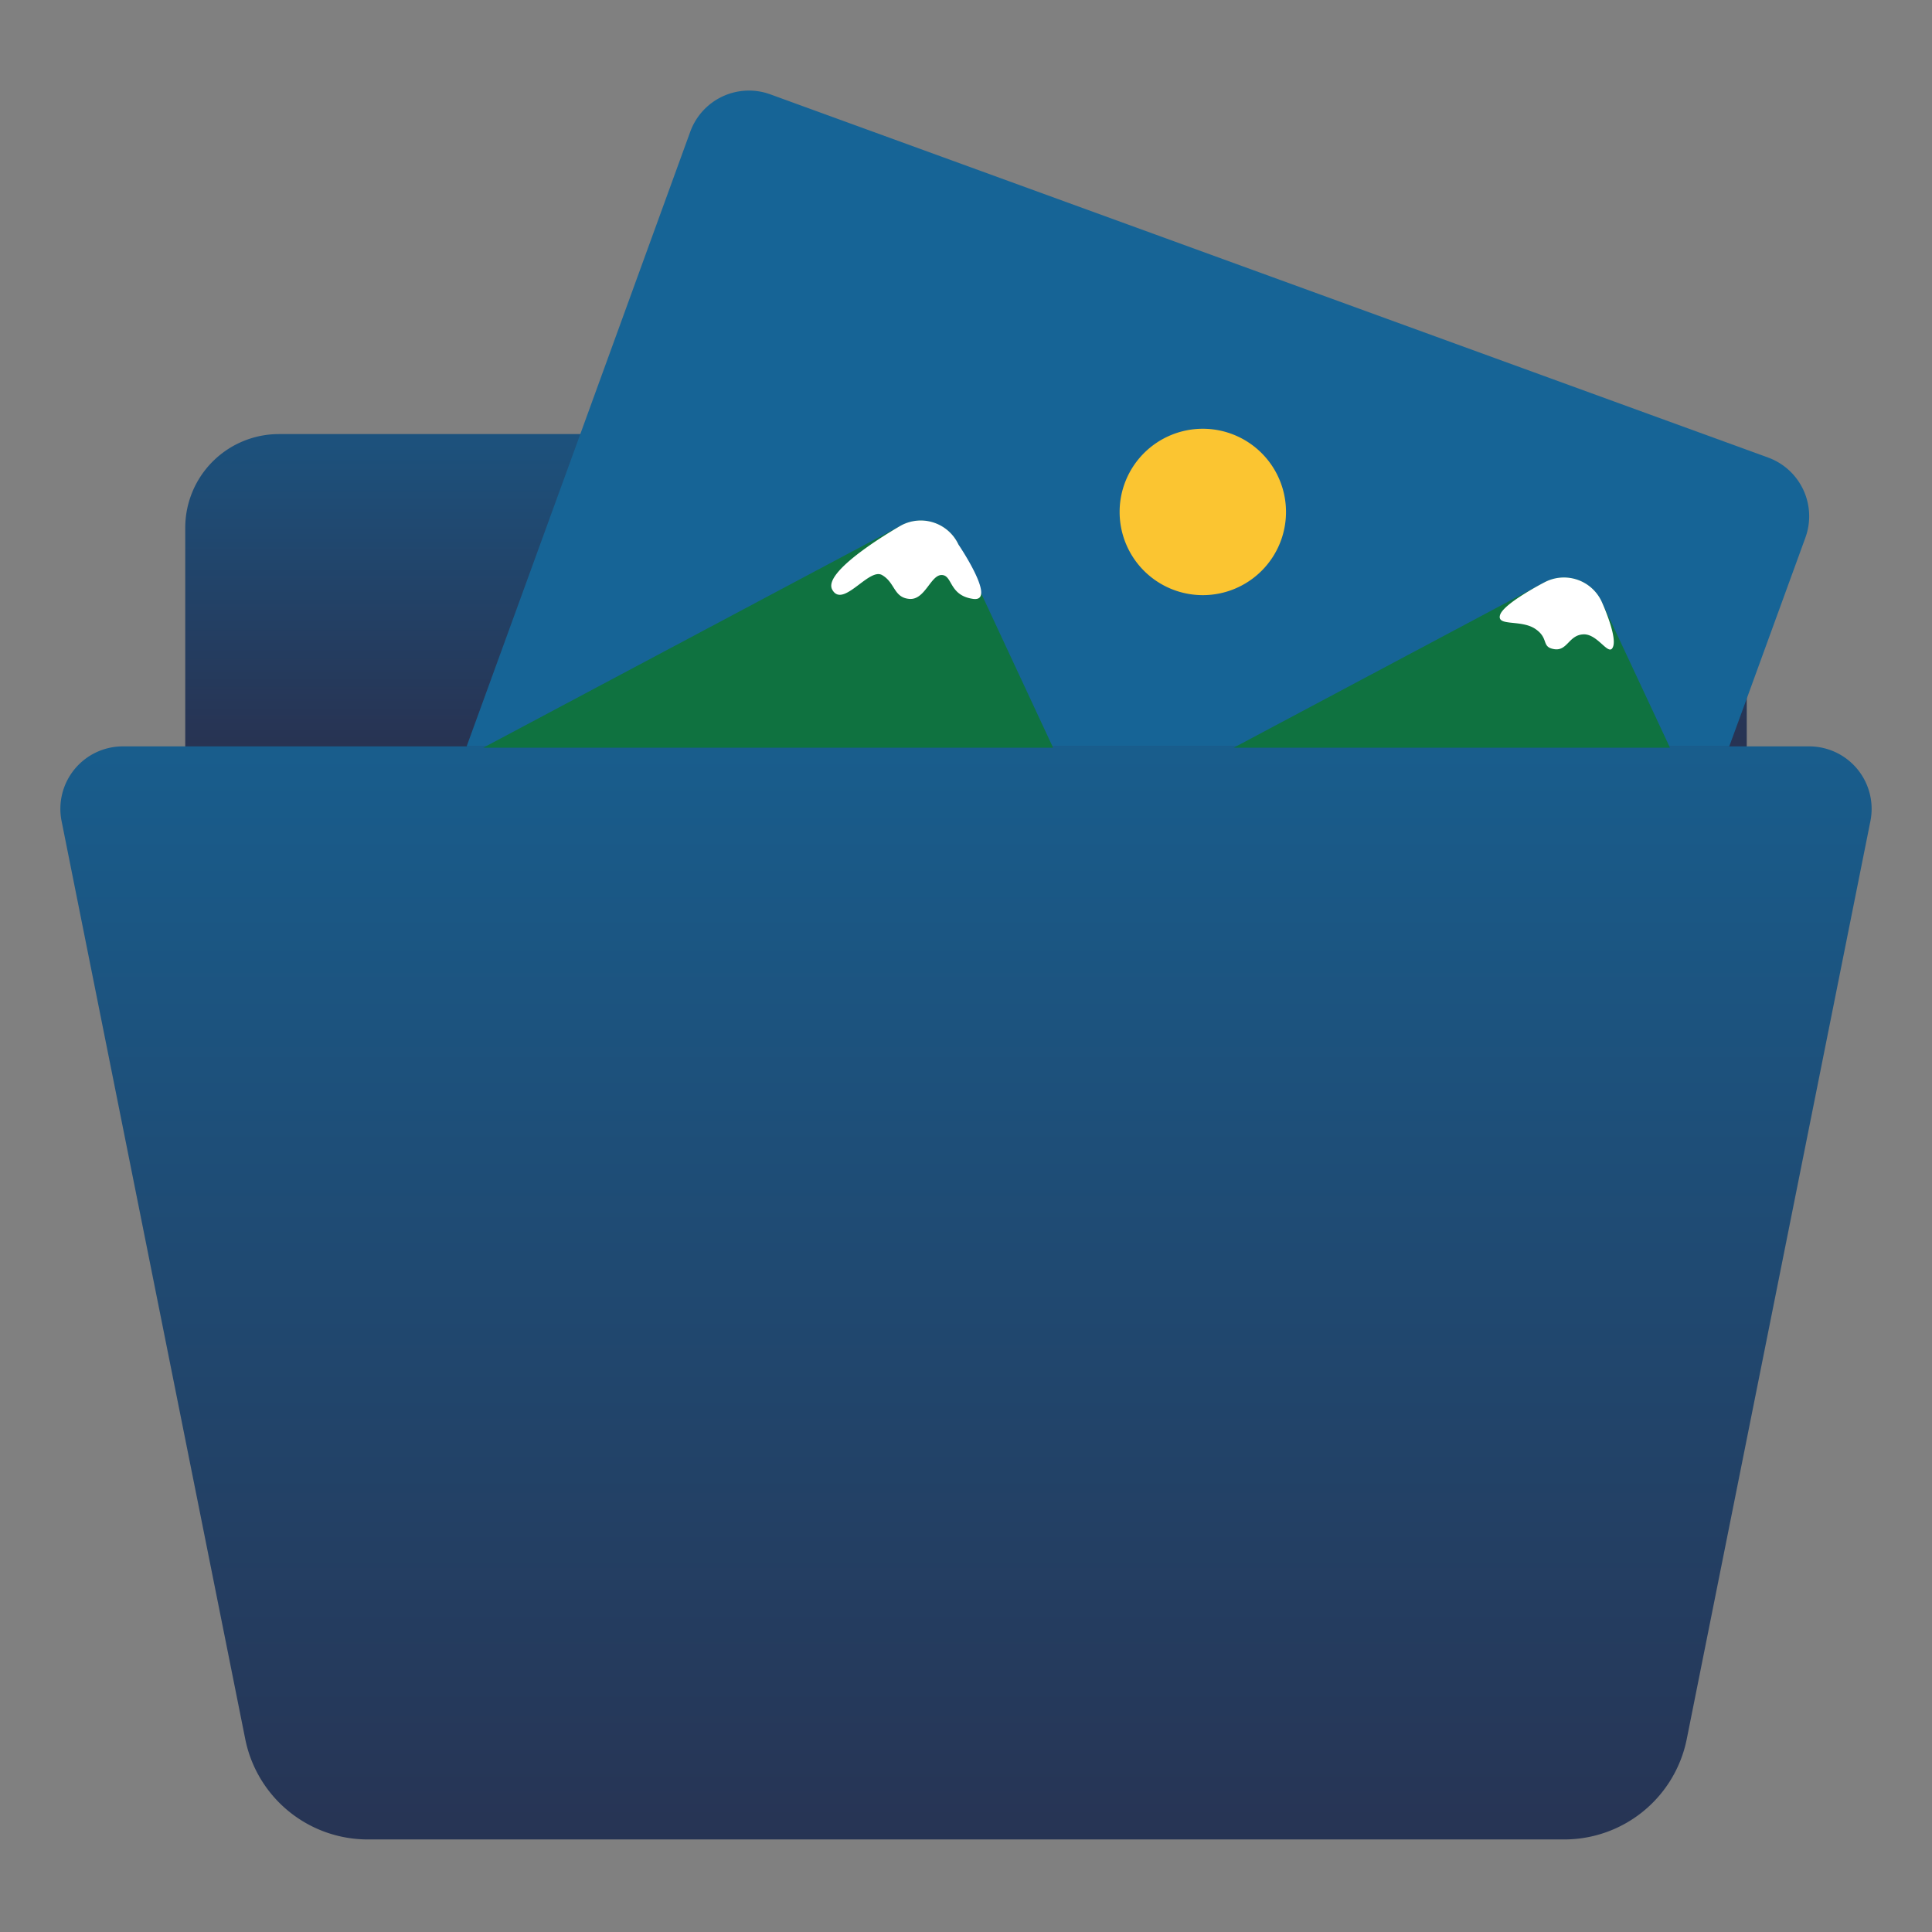 <svg xmlns="http://www.w3.org/2000/svg" xmlns:xlink="http://www.w3.org/1999/xlink" width="512" height="512" viewBox="0 0 512 512">
  <rect x="0" y="0" width="512" height="512" fill="#808080" stroke="none"/>
  <defs>
    <linearGradient id="linear-gradient" x1="0.5" y1="-0.478" x2="0.5" y2="0.935" gradientUnits="objectBoundingBox">
      <stop offset="0" stop-color="#166496"/>
      <stop offset="1" stop-color="#292f4d"/>
    </linearGradient>
    <linearGradient id="linear-gradient-2" y1="-0.162" y2="1.121" xlink:href="#linear-gradient"/>
    <clipPath id="clip-folder-image">
      <rect width="512" height="512"/>
    </clipPath>
  </defs>
  <g id="folder-image" clip-path="url(#clip-folder-image)">
    <g id="Page-1" transform="translate(-4.002 -516)">
      <path id="back" d="M392.987,52.382H177.8a8.276,8.276,0,0,1-8.276-8.276V35.829A24.829,24.829,0,0,0,144.7,11H28.829A24.829,24.829,0,0,0,4,35.829v74.487H417.816V77.211A24.829,24.829,0,0,0,392.987,52.382Z" transform="translate(49.094 620.036)" fill="url(#linear-gradient)"/>
      <path id="front" d="M353.387,310.671h45.189a33.1,33.1,0,0,0,32.443-26.65L479.684,40.78A16.553,16.553,0,0,0,463.462,21H16.541A16.553,16.553,0,0,0,.319,40.78L48.984,284.021a33.1,33.1,0,0,0,32.443,26.65Z" transform="translate(20 692.799)" fill="url(#linear-gradient-2)"/>
      <g id="image" transform="translate(127.663 540)">
        <path id="sky" d="M347.621,173.8l4.635-12.663,15.56-42.706a16.553,16.553,0,0,0-9.932-21.187L93.456.99a16.553,16.553,0,0,0-21.187,9.932L43.136,91.036,13.01,173.8Z" transform="translate(-13.01 0)" fill="#166496"/>
        <path id="mountain" d="M676.806-1071.414l82.346-43.819a11.022,11.022,0,0,1,8.672-.728,11.025,11.025,0,0,1,6.5,5.788l18.123,38.759Zm-198.866,0,110.777-58.921a11.024,11.024,0,0,1,8.676-.718,11.02,11.02,0,0,1,6.492,5.8l25.079,53.839Z" transform="translate(-473.542 1245.569)" fill="#0f7240"/>
        <path id="snow" d="M681.525-1099.452c-1.21-1.039-2.648-2.08-4.255-2.008-3.905.174-4.231,4.492-7.749,3.922s-1.273-2.883-5.05-5.394-10.218-.583-9.293-3.659,11.742-8.643,11.742-8.643a11.022,11.022,0,0,1,8.672-.728,11.024,11.024,0,0,1,6.5,5.788s4.117,8.953,3.053,11.938c-.2.567-.471.8-.8.8C683.651-1097.439,682.694-1098.446,681.525-1099.452Zm-165.973-11.4c-6.477-.9-5.41-6.291-8.346-6.333-1.434-.021-2.521,1.576-3.743,3.173-1.283,1.675-2.714,3.35-4.851,3.16-4.175-.373-3.73-4.351-7.232-6.333-1.562-.884-3.8.808-6.044,2.5-2.789,2.1-5.594,4.206-7.141,1.371-2.794-5.118,18.289-17.027,18.289-17.027a11.025,11.025,0,0,1,8.676-.718,11.024,11.024,0,0,1,6.493,5.8s9.793,14.443,4.412,14.444A3.73,3.73,0,0,1,515.552-1110.848Z" transform="translate(-381.309 1245.569)" fill="#fff"/>
        <path id="sun" d="M22.047,0A22.047,22.047,0,1,1,0,22.047,22.047,22.047,0,0,1,22.047,0Z" transform="translate(173.049 89.626)" fill="#fbc531"/>
      </g>
    </g>
  </g>
</svg>
